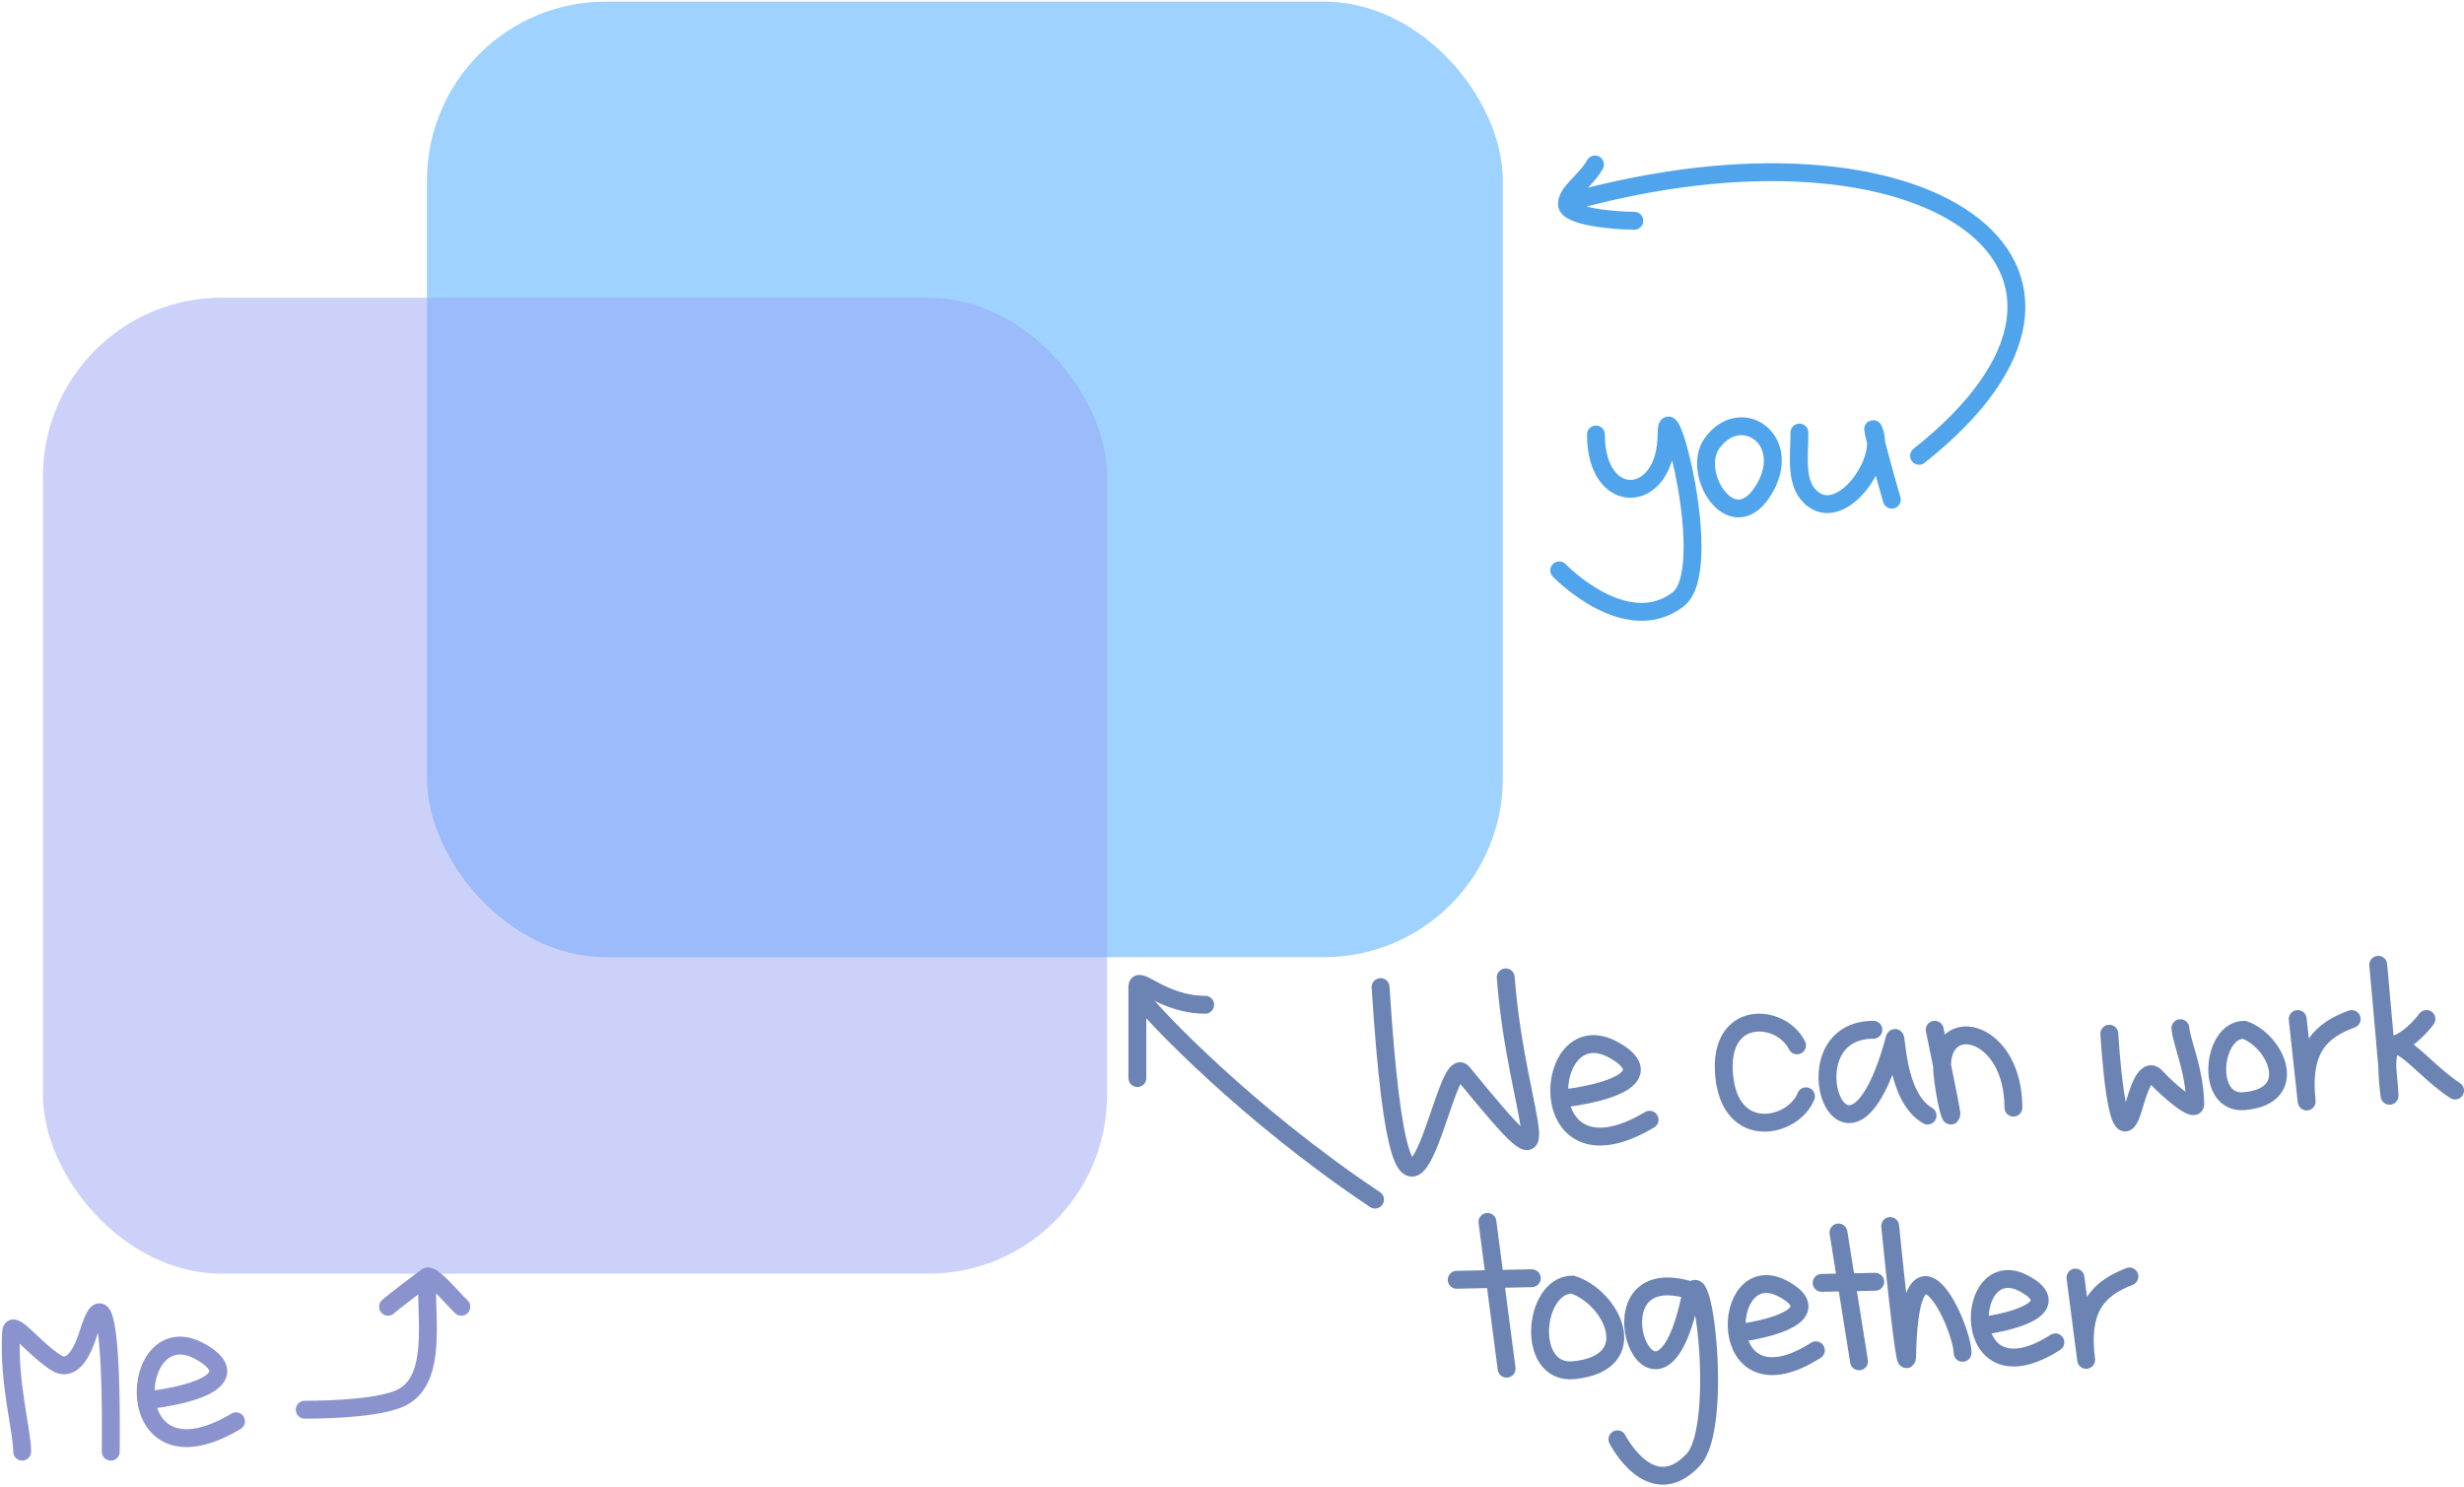 <svg width="689" height="416" viewBox="0 0 689 416" fill="none" xmlns="http://www.w3.org/2000/svg">
<rect x="119.387" y="0.459" width="300.846" height="267.237" rx="50" fill="#40A6FF" fill-opacity="0.5"/>
<rect x="12" y="83.253" width="297.567" height="272.975" rx="50" fill="#9BA5F7" fill-opacity="0.5"/>
<path d="M536.629 127.473C603.5 74.5 538.041 28.815 438.698 56.5M457 61.739C451 61.739 438.149 60.5 438.149 57.078C438.149 53.655 443.5 50.5 446 46" stroke="#50A4EB" stroke-width="5" stroke-linecap="round"/>
<path d="M318.038 301.5C318.038 288.5 318.039 285.958 318.038 276C318.038 272.5 325 281 337 281" stroke="#6C84B4" stroke-width="5" stroke-linecap="round"/>
<path d="M320.498 280.918C322.765 283.953 348.5 311.5 384.5 335.5" stroke="#6C84B4" stroke-width="5" stroke-linecap="round"/>
<path d="M85.207 394.266C93.51 394.266 107.164 393.652 112.583 390.722C121.294 386.012 119.573 372.048 119.419 361.516M108.5 365.472C109.254 364.639 119.419 357 119.419 357C121.06 356.4 126.683 363.308 129 365.472" stroke="#8A93CE" stroke-width="5" stroke-linecap="round"/>
<path d="M446.269 121.522C446.269 142.376 466 141.182 466 121.522C466 107.008 480 159.522 469.181 167.685C454.5 178.762 436 159.522 436 159.522" stroke="#50A4EB" stroke-width="5" stroke-linecap="round"/>
<path d="M478.687 124.035C472.564 132.666 485 152.023 493.674 136.154C501.142 122.492 486.5 113.022 478.687 124.035Z" stroke="#50A4EB" stroke-width="5" stroke-linecap="round"/>
<path d="M503.168 120.976C503.168 127.982 501.747 135.857 507.172 139.753C515.483 145.72 527.398 128.786 524.015 120.433C522.663 117.095 527.314 133.961 529 139.753" stroke="#50A4EB" stroke-width="5" stroke-linecap="round"/>
<path d="M627.507 288C618.545 288 616.503 308.902 627.507 307.97C643.462 306.618 636.381 291.033 627.507 288Z" stroke="#6C84B4" stroke-width="5" stroke-linecap="round"/>
<path d="M642.5 285C642.5 285 645.213 309.987 645 308C643.388 293 649.257 288.087 657.591 285" stroke="#6C84B4" stroke-width="5" stroke-linecap="round"/>
<path d="M686.5 305C675 297.5 665.326 280.801 668 305C669.113 315.075 665.017 269.826 665.017 269.826" stroke="#6C84B4" stroke-width="5" stroke-linecap="round"/>
<path d="M609.699 287.562C610.008 291.557 613.727 299.401 613.844 308.787C613.877 311.429 605.932 304.617 602.902 301.239C599.919 297.913 597.797 305.661 596.452 310.135C591.923 325.197 589.97 291.008 589.822 289.103" stroke="#6C84B4" stroke-width="5" stroke-linecap="round"/>
<path d="M670 292C674.5 290.5 678.5 285 678.5 285" stroke="#6C84B4" stroke-width="5" stroke-linecap="round"/>
<path d="M523.849 288C498.261 288 516.6 339.416 529.787 290.512C530.465 288 529.787 306.706 539 312" stroke="#6C84B4" stroke-width="5" stroke-linecap="round"/>
<path d="M541 288C541 288 545.657 310.571 545.66 311.109C545.686 315.382 543.062 303.17 543.056 298.116C543.037 283.371 563 288 563 309.782" stroke="#6C84B4" stroke-width="5" stroke-linecap="round"/>
<path d="M502.503 292.37C498.009 283.312 480.381 282.118 482.12 300.776C483.859 319.433 501.504 315.41 505 306.604" stroke="#6C84B4" stroke-width="5" stroke-linecap="round"/>
<path d="M6.195 406C6.195 399.781 2.342 387.194 3.098 372.654C3.311 368.56 8.728 376.519 15.484 381.012C20.172 384.129 23.108 378.029 24.774 372.654C31.83 349.887 30.967 403.034 30.967 406" stroke="#8A93CE" stroke-width="5" stroke-linecap="round"/>
<path d="M42.312 391.5C61 389 66 383.574 56 378C35.666 366.667 32.5 417.5 66 397.5" stroke="#8A93CE" stroke-width="5" stroke-linecap="round"/>
<path d="M421.038 273.35C424.223 314.438 439.999 338.001 409 300C403.29 293 392.501 378 386.048 276.062" stroke="#6C84B4" stroke-width="5" stroke-linecap="round"/>
<path d="M437.582 307.169C456.269 304.669 461.27 299.243 451.269 293.669C430.936 282.336 427.77 333.169 461.27 313.169" stroke="#6C84B4" stroke-width="5" stroke-linecap="round"/>
<path d="M580.359 357.311C580.359 357.311 583.594 382.236 583.339 380.254C581.415 365.291 587.179 360.256 595.447 356.996" stroke="#6C84B4" stroke-width="5" stroke-linecap="round"/>
<path d="M415.928 341.744L421.289 382.789" stroke="#6C84B4" stroke-width="5" stroke-linecap="round"/>
<path d="M407.334 357.927L428.33 357.488" stroke="#6C84B4" stroke-width="5" stroke-linecap="round"/>
<path d="M514.081 344.693L519.835 380.729" stroke="#6C84B4" stroke-width="5" stroke-linecap="round"/>
<path d="M509.375 358.795L516.873 358.638L524.371 358.481" stroke="#6C84B4" stroke-width="5" stroke-linecap="round"/>
<path d="M439.642 359.252C428.574 359.483 426.576 384.612 440.142 383.21C459.814 381.177 450.678 362.661 439.642 359.252Z" stroke="#6C84B4" stroke-width="5" stroke-linecap="round"/>
<path d="M471.65 360.569C442.557 352.752 463.153 406.771 472.535 363.384C475.905 347.802 482.22 398.92 473.473 408.273C461.604 420.964 452.276 402.537 452.276 402.537" stroke="#6C84B4" stroke-width="5" stroke-linecap="round"/>
<path d="M548.792 378.348C548.628 370.477 534.133 339.773 533.295 378.672C533.077 388.806 528.546 342.891 528.546 342.891" stroke="#6C84B4" stroke-width="5" stroke-linecap="round"/>
<path d="M487.038 372.744C503.258 370.183 507.51 365.271 498.701 360.501C480.792 350.802 478.98 396.023 507.768 377.644" stroke="#6C84B4" stroke-width="5" stroke-linecap="round"/>
<path d="M554.949 370.739C570.431 368.29 574.489 363.591 566.081 359.028C548.986 349.75 547.258 393.005 574.737 375.426" stroke="#6C84B4" stroke-width="5" stroke-linecap="round"/>
</svg>
